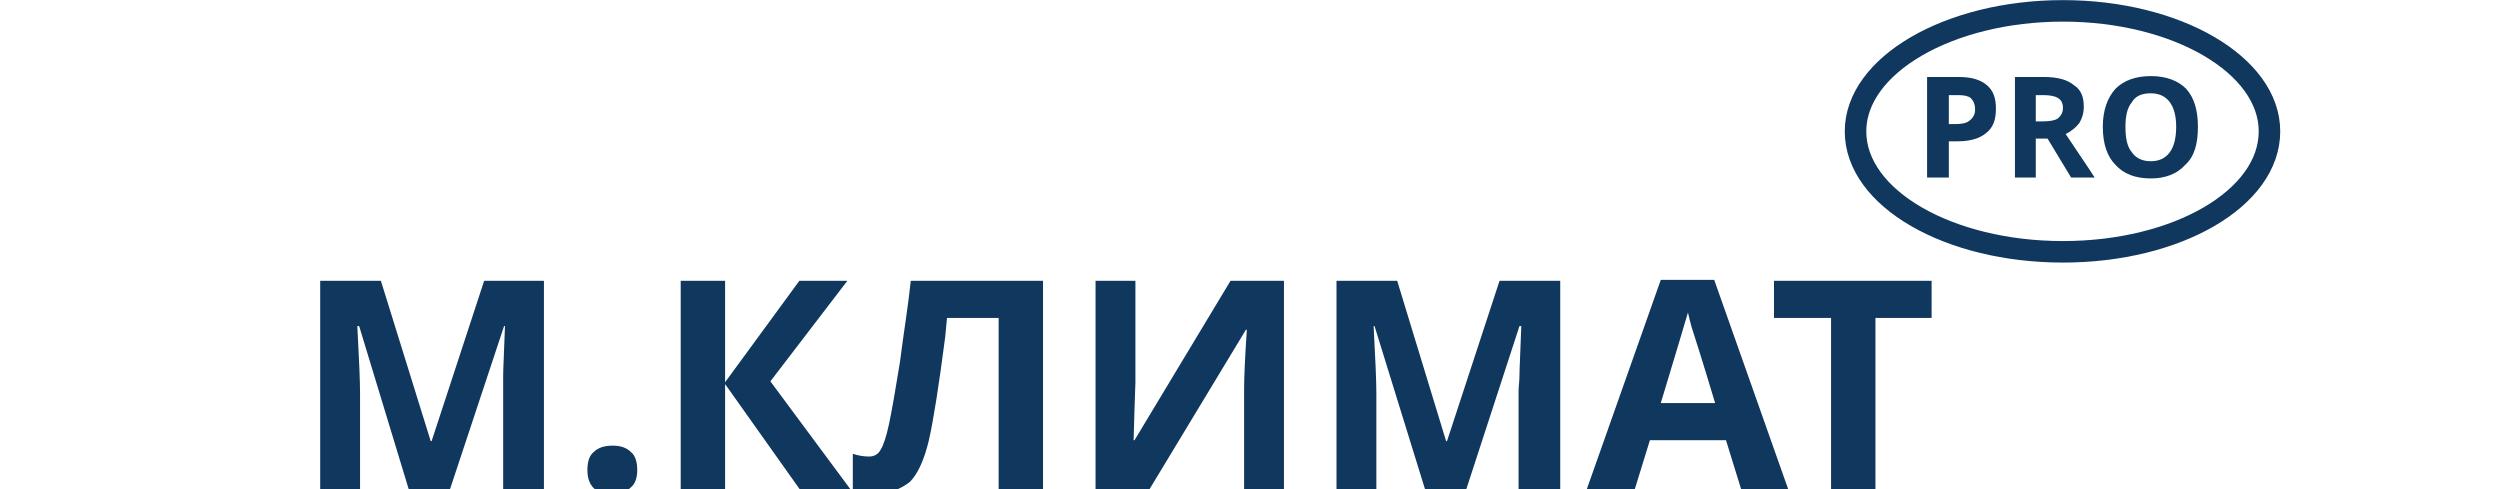 <?xml version="1.0" encoding="UTF-8"?>
<!DOCTYPE svg PUBLIC "-//W3C//DTD SVG 1.1//EN" "http://www.w3.org/Graphics/SVG/1.1/DTD/svg11.dtd">
<!-- Creator: CorelDRAW X7 -->
<svg xmlns="http://www.w3.org/2000/svg" xml:space="preserve" width="230px" height="45px" version="1.1" style="shape-rendering:geometricPrecision; text-rendering:geometricPrecision; image-rendering:optimizeQuality; fill-rule:evenodd; clip-rule:evenodd"
viewBox="0 0 2055 540"
 xmlns:xlink="http://www.w3.org/1999/xlink">
 <defs>
  <style type="text/css">
   <![CDATA[
    .str0 {stroke:#10375D;stroke-width:23.752}
    .fil0 {fill:none}
    .fil1 {fill:#10375D;fill-rule:nonzero}
    .fil2 {fill:#10375D;fill-rule:nonzero}
   ]]>
  </style>
 </defs>
 <g id="Слой_x0020_1">
  <g id="_760175728">
   <path class="fil0 str0" d="M1925 12c126,0 228,60 228,133 0,74 -102,133 -228,133 -126,0 -229,-59 -229,-133 0,-73 103,-133 229,-133z"/>
   <path class="fil1" d="M1799 137l7 0c7,0 13,-1 16,-4 4,-3 6,-7 6,-12 0,-6 -2,-10 -5,-13 -3,-2 -7,-3 -14,-3l-10 0 0 32zm52 -17c0,12 -3,21 -11,27 -7,6 -18,9 -31,9l-10 0 0 40 -24 0 0 -111 35 0c14,0 24,3 31,9 7,6 10,14 10,26zm44 14l8 0c7,0 13,-1 16,-3 4,-3 6,-7 6,-12 0,-5 -2,-9 -6,-11 -3,-2 -9,-3 -16,-3l-8 0 0 29zm0 19l0 43 -23 0 0 -111 32 0c15,0 26,3 33,9 8,5 11,13 11,24 0,7 -2,13 -5,18 -4,5 -9,9 -15,12 16,24 27,40 32,48l-26 0 -26 -43 -13 0zm179 -13c0,19 -4,33 -14,42 -9,10 -22,15 -38,15 -17,0 -30,-5 -39,-15 -9,-9 -14,-23 -14,-42 0,-18 5,-32 14,-42 9,-9 22,-14 39,-14 17,0 30,5 39,14 9,10 13,24 13,42zm-80 0c0,13 2,22 7,28 4,6 11,10 21,10 18,0 28,-13 28,-38 0,-24 -10,-37 -28,-37 -10,0 -17,3 -21,10 -5,6 -7,15 -7,27z"/>
   <path class="fil1" d="M99 541l-55 -181 -2 0c2,37 3,62 3,74l0 107 -44 0 0 -231 67 0 55 177 1 0 58 -177 66 0 0 231 -45 0 0 -109c0,-5 0,-11 0,-18 0,-7 1,-24 2,-54l-1 0 -60 181 -45 0zm197 -22c0,-9 2,-16 7,-20 5,-5 12,-7 21,-7 8,0 15,2 20,7 5,4 7,11 7,20 0,8 -2,15 -7,19 -5,5 -12,8 -20,8 -9,0 -16,-3 -21,-7 -5,-5 -7,-12 -7,-20zm291 22l-56 0 -83 -117 0 117 -49 0 0 -231 49 0 0 112 82 -112 53 0 -85 111 89 120zm212 0l-49 0 0 -190 -57 0 -2 21c-7,54 -13,92 -18,114 -5,21 -12,37 -21,46 -10,8 -23,13 -39,13 -9,0 -17,-2 -24,-4l0 -40c6,2 12,3 18,3 5,0 10,-2 13,-8 3,-5 6,-14 9,-28 3,-14 7,-37 12,-68 4,-32 9,-61 12,-90l146 0 0 231zm58 -231l44 0 0 112 -1 30 -1 34 1 0 106 -176 59 0 0 231 -44 0 0 -111c0,-14 1,-36 3,-66l-1 0 -107 177 -59 0 0 -231zm364 231l-56 -181 -1 0c2,37 3,62 3,74l0 107 -44 0 0 -231 67 0 54 177 1 0 58 -177 67 0 0 231 -46 0 0 -109c0,-5 1,-11 1,-18 0,-7 1,-24 2,-54l-2 0 -59 181 -45 0zm349 0l-17 -55 -84 0 -17 55 -53 0 82 -232 59 0 82 232 -52 0zm-29 -96c-15,-50 -24,-78 -26,-84 -2,-7 -3,-12 -4,-16 -4,14 -14,47 -30,100l60 0zm177 96l-49 0 0 -190 -63 0 0 -41 174 0 0 41 -62 0 0 190z"/>
   <polygon class="fil2" points="30,668 17,668 17,617 0,617 0,606 47,606 47,617 30,617 "/>
   <path id="1" class="fil2" d="M117 637c0,11 -2,19 -7,24 -5,6 -13,8 -22,8 -10,0 -17,-2 -22,-8 -5,-5 -8,-13 -8,-24 0,-10 3,-18 8,-23 5,-6 13,-8 22,-8 10,0 17,2 22,8 5,5 7,13 7,23zm-45 0c0,7 2,12 4,16 3,3 7,5 12,5 10,0 16,-7 16,-21 0,-14 -6,-21 -16,-21 -5,0 -9,2 -12,6 -2,3 -4,8 -4,15z"/>
   <path id="2" class="fil2" d="M150 636l4 0c4,0 7,-1 9,-3 2,-1 3,-4 3,-7 0,-3 0,-5 -2,-7 -2,-1 -4,-2 -8,-2l-6 0 0 19zm30 -10c0,6 -2,12 -7,15 -4,4 -10,5 -17,5l-6 0 0 22 -13 0 0 -62 20 0c7,0 13,2 17,5 4,4 6,8 6,15z"/>
   <polygon id="3" class="fil2" points="237,606 237,617 211,617 211,668 198,668 198,606 "/>
   <path id="4" class="fil2" d="M308 637c0,11 -3,19 -8,24 -5,6 -12,8 -22,8 -9,0 -16,-2 -21,-8 -6,-5 -8,-13 -8,-24 0,-10 2,-18 8,-23 5,-6 12,-8 22,-8 9,0 16,2 21,8 5,5 8,13 8,23zm-45 0c0,7 1,12 4,16 2,3 6,5 11,5 11,0 16,-7 16,-21 0,-14 -5,-21 -15,-21 -6,0 -10,2 -12,6 -3,3 -4,8 -4,15z"/>
   <path id="5" class="fil2" d="M327 606l20 0c8,0 15,2 19,4 4,3 6,7 6,12 0,4 -1,7 -3,9 -2,3 -4,4 -7,5l0 0c4,1 7,2 9,5 1,2 2,5 2,9 0,6 -2,10 -6,14 -4,3 -9,4 -16,4l-24 0 0 -62zm14 25l7 0c4,0 6,-1 8,-2 1,-1 2,-3 2,-5 0,-3 -1,-4 -2,-5 -2,-1 -5,-2 -9,-2l-6 0 0 14zm0 10l0 17 8 0c4,0 6,-1 8,-3 2,-1 3,-3 3,-6 0,-5 -4,-8 -11,-8l-8 0z"/>
   <path id="6" class="fil2" d="M449 637c0,11 -3,19 -8,24 -5,6 -12,8 -22,8 -9,0 -17,-2 -22,-8 -5,-5 -7,-13 -7,-24 0,-10 2,-18 7,-23 5,-6 13,-8 22,-8 10,0 17,2 22,8 5,5 8,13 8,23zm-46 0c0,7 2,12 4,16 3,3 7,5 12,5 11,0 16,-7 16,-21 0,-14 -5,-21 -16,-21 -5,0 -9,2 -12,6 -2,3 -4,8 -4,15z"/>
   <polygon id="7" class="fil2" points="463,650 463,640 486,640 486,650 "/>
   <path id="8" class="fil2" d="M529 668l-15 -48 0 0c0,10 0,16 0,20l0 28 -11 0 0 -62 18 0 14 48 0 0 16 -48 18 0 0 62 -12 0 0 -29c0,-1 0,-3 0,-5 0,-2 0,-6 0,-14l0 0 -16 48 -12 0z"/>
   <path id="9" class="fil2" d="M647 637c0,11 -2,19 -7,24 -5,6 -13,8 -22,8 -10,0 -17,-2 -22,-8 -5,-5 -8,-13 -8,-24 0,-10 3,-18 8,-23 5,-6 12,-8 22,-8 9,0 17,2 22,8 5,5 7,13 7,23zm-45 0c0,7 1,12 4,16 3,3 7,5 12,5 10,0 16,-7 16,-21 0,-14 -6,-21 -16,-21 -5,0 -9,2 -12,6 -3,3 -4,8 -4,15z"/>
   <polygon id="10" class="fil2" points="718,668 704,668 704,642 680,642 680,668 667,668 667,606 680,606 680,631 704,631 704,606 718,606 "/>
   <polygon id="11" class="fil2" points="764,668 751,668 751,617 734,617 734,606 781,606 781,617 764,617 "/>
   <path id="12" class="fil2" d="M829 668l-5 -14 -22 0 -5 14 -14 0 22 -62 16 0 22 62 -14 0zm-8 -25c-4,-14 -7,-21 -7,-23 -1,-2 -1,-3 -1,-4 -1,3 -4,12 -8,27l16 0z"/>
   <polygon id="13" class="fil2" points="871,636 851,606 864,606 884,636 884,606 896,606 896,636 916,606 930,606 909,636 931,668 917,668 896,637 896,668 884,668 884,637 863,668 849,668 "/>
   <polygon id="14" class="fil2" points="996,668 983,668 983,642 959,642 959,668 946,668 946,606 959,606 959,631 983,631 983,606 996,606 "/>
   <path id="15" class="fil2" d="M1057 668l-5 -14 -22 0 -5 14 -14 0 22 -62 16 0 22 62 -14 0zm-8 -25c-4,-14 -6,-21 -7,-23 -1,-2 -1,-3 -1,-4 -1,3 -4,12 -8,27l16 0z"/>
   <path id="16" class="fil2" d="M1106 645l-14 23 -15 0 18 -27c-4,-1 -7,-3 -8,-6 -2,-3 -3,-7 -3,-11 0,-6 2,-10 6,-13 4,-3 10,-5 17,-5l20 0 0 62 -13 0 0 -23 -8 0zm8 -28l-6 0c-4,0 -6,1 -8,2 -2,1 -3,3 -3,6 0,3 1,5 3,7 2,1 4,2 8,2l6 0 0 -17z"/>
   <polygon id="17" class="fil2" points="1223,668 1208,668 1185,637 1185,668 1172,668 1172,606 1185,606 1185,636 1207,606 1221,606 1199,636 "/>
   <path id="18" class="fil2" d="M1292 637c0,11 -3,19 -8,24 -5,6 -12,8 -22,8 -9,0 -17,-2 -22,-8 -5,-5 -7,-13 -7,-24 0,-10 2,-18 7,-23 5,-6 13,-8 22,-8 10,0 17,2 22,8 5,5 8,13 8,23zm-46 0c0,7 2,12 4,16 3,3 7,5 12,5 11,0 16,-7 16,-21 0,-14 -5,-21 -16,-21 -5,0 -9,2 -12,6 -2,3 -4,8 -4,15z"/>
   <path id="19" class="fil2" d="M1337 668l-15 -48 0 0c1,10 1,16 1,20l0 28 -12 0 0 -62 18 0 15 48 0 0 15 -48 18 0 0 62 -12 0 0 -29c0,-1 0,-3 0,-5 0,-2 0,-6 1,-14l-1 0 -16 48 -12 0z"/>
   <polygon id="20" class="fil2" points="1449,668 1435,668 1435,617 1413,617 1413,668 1400,668 1400,606 1449,606 "/>
   <path id="21" class="fil2" d="M1509 668l-5 -14 -22 0 -5 14 -14 0 22 -62 16 0 22 62 -14 0zm-8 -25c-4,-14 -6,-21 -7,-23 0,-2 -1,-3 -1,-4 -1,3 -4,12 -8,27l16 0z"/>
   <polygon id="22" class="fil2" points="1588,668 1575,668 1575,642 1550,642 1550,668 1537,668 1537,606 1550,606 1550,631 1575,631 1575,606 1588,606 "/>
   <path id="23" class="fil2" d="M1610 606l12 0 0 30 0 8 0 9 0 0 28 -47 16 0 0 62 -12 0 0 -29c0,-4 1,-10 1,-18l0 0 -29 47 -16 0 0 -62z"/>
   <path id="24" class="fil2" d="M1709 645l-14 23 -15 0 18 -27c-4,-1 -6,-3 -8,-6 -2,-3 -3,-7 -3,-11 0,-6 2,-10 6,-13 4,-3 10,-5 17,-5l21 0 0 62 -14 0 0 -23 -8 0zm8 -28l-6 0c-3,0 -6,1 -8,2 -2,1 -3,3 -3,6 0,3 1,5 3,7 2,1 5,2 8,2l6 0 0 -17z"/>
  </g>
 </g>
</svg>
